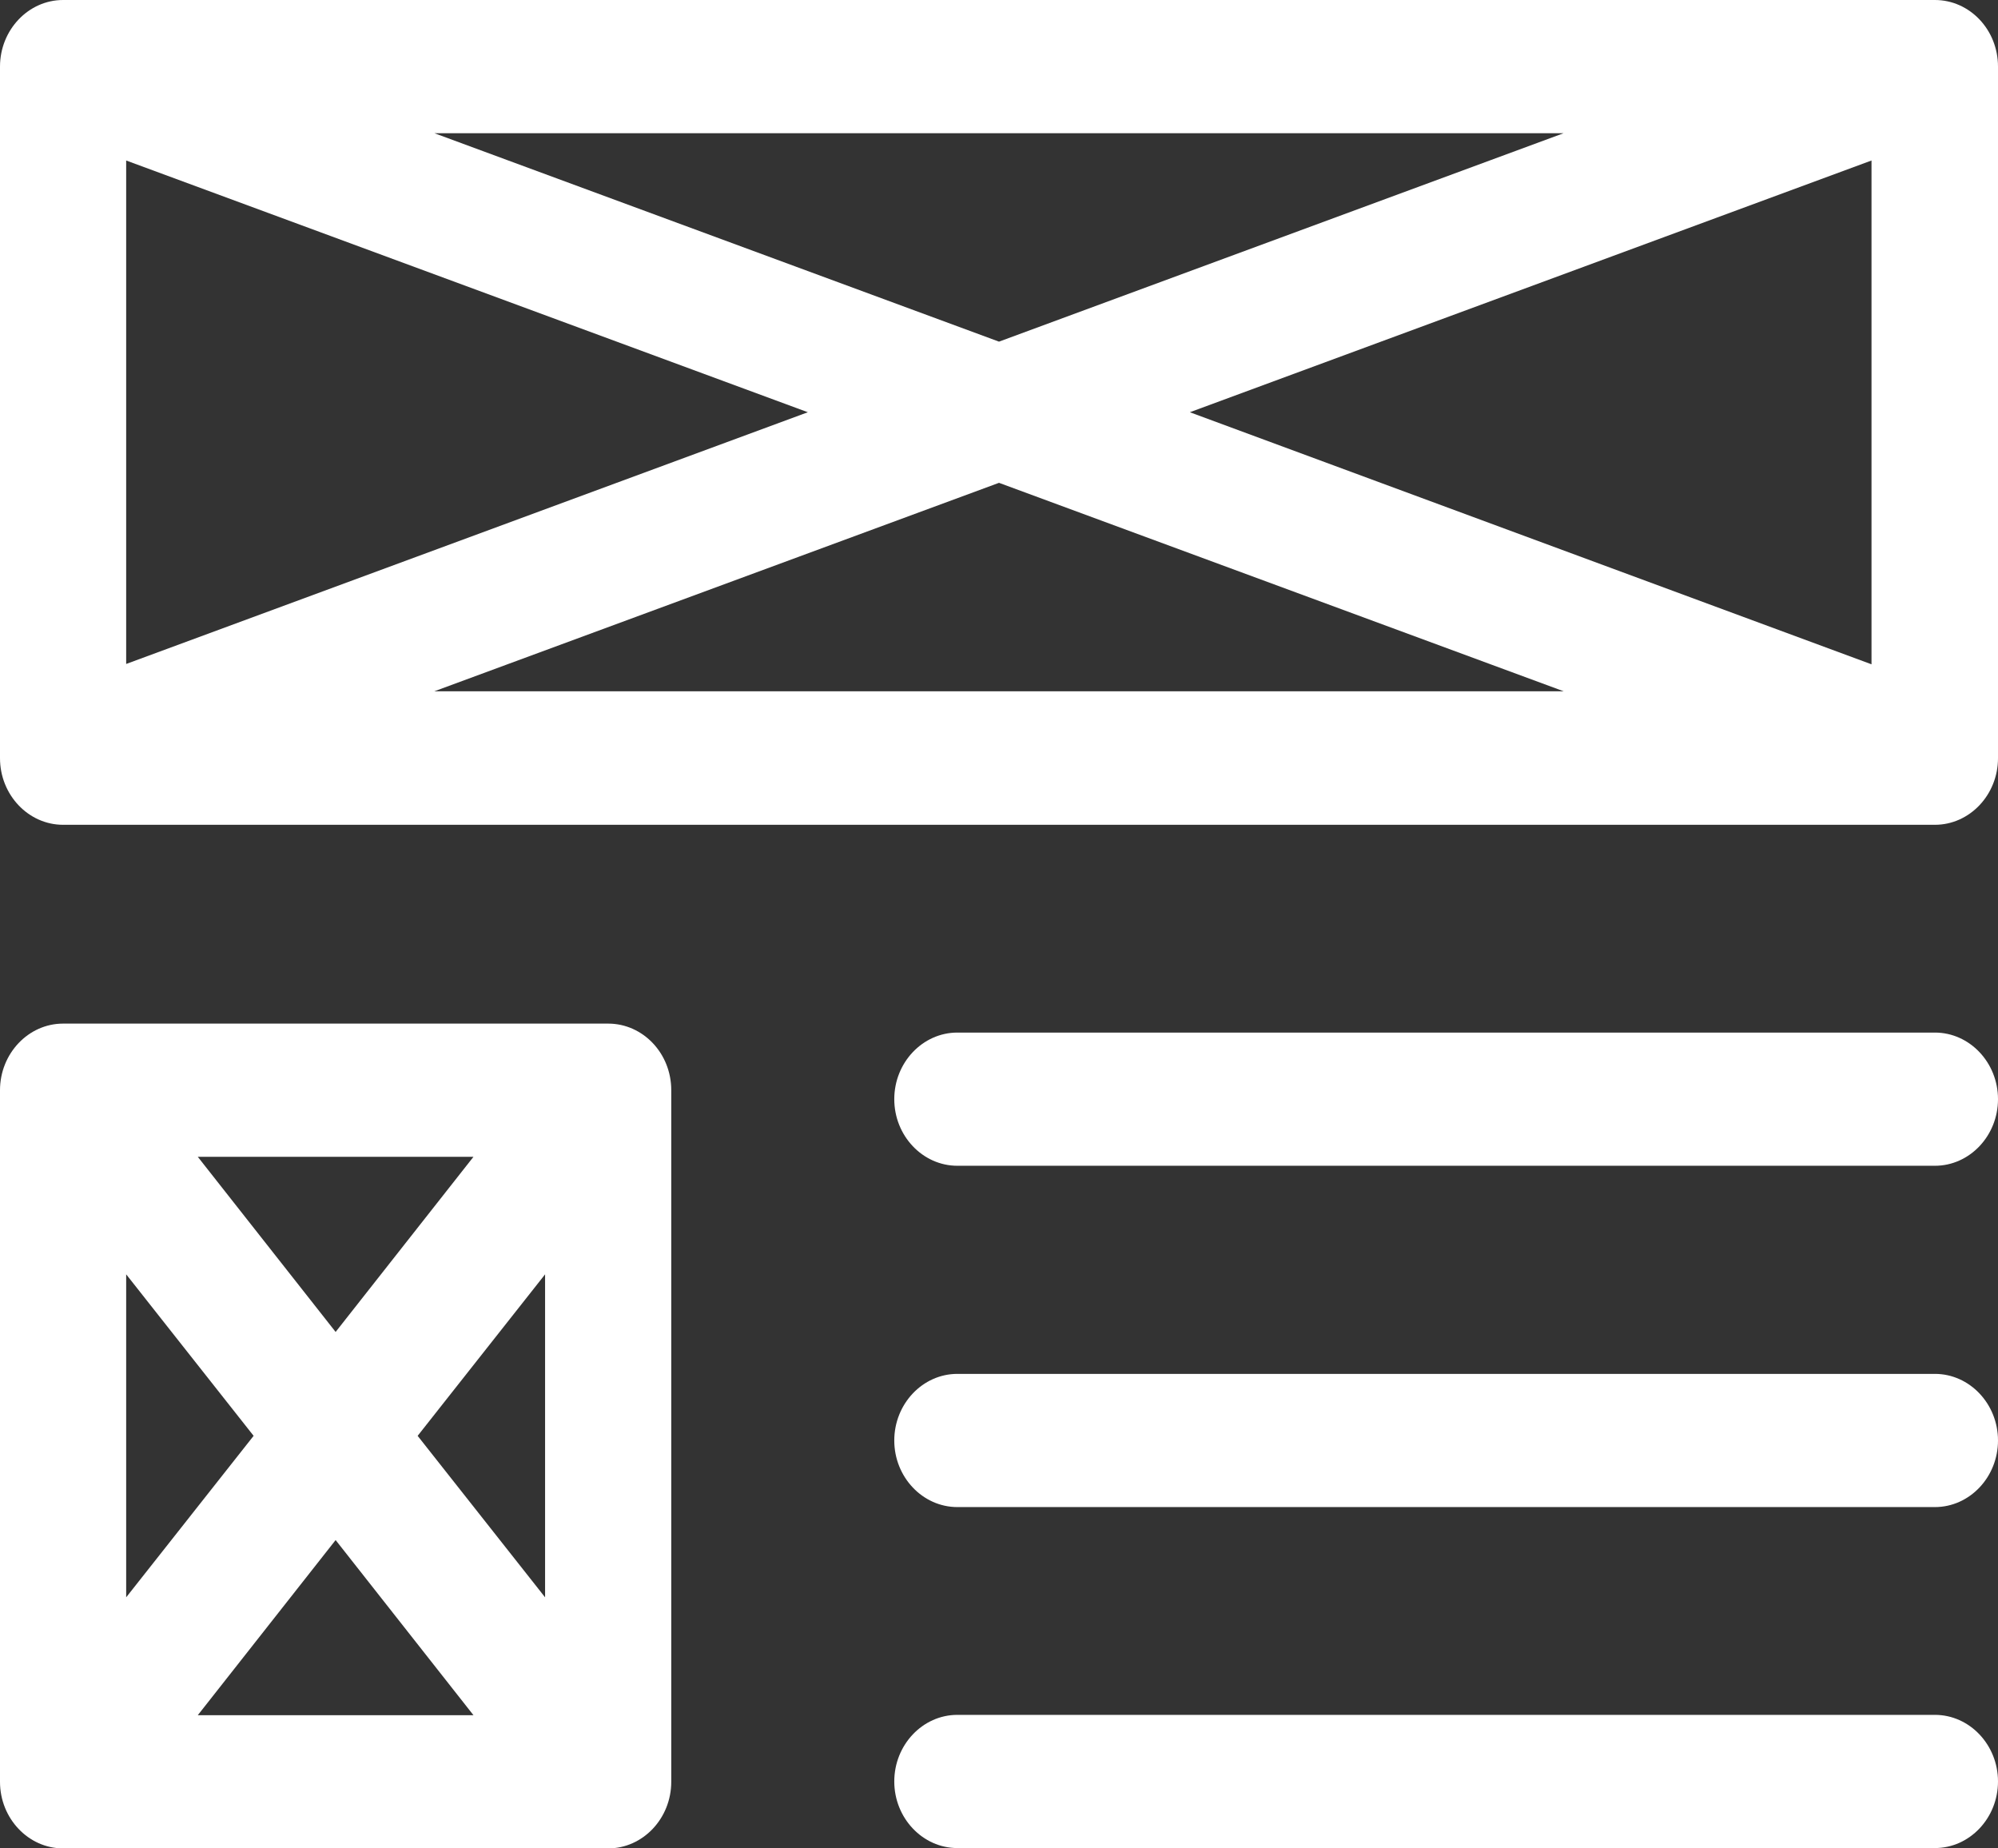<svg width="200" height="185" viewBox="0 0 200 185" fill="none" xmlns="http://www.w3.org/2000/svg">
<rect x="0" y="0" width="200" height="185" fill="#333333" stroke="none"/>
<path d="M193.685 0H6.315C2.842 0 0 2.999 0 6.665V75.886C0 79.552 2.842 82.551 6.315 82.551H193.685C197.158 82.551 200 79.552 200 75.886V6.665C200 2.966 197.158 0 193.685 0ZM12.63 16.064L80.865 41.259L12.63 66.454V16.064ZM43.48 13.331H156.52L100 34.194L43.48 13.331ZM100 48.324L156.52 69.187H43.48L100 48.324ZM119.103 41.259L187.338 16.064V66.488L119.103 41.259Z" fill="white"/>
<path d="M60.878 102.449H6.315C2.842 102.449 0 105.448 0 109.114V178.335C0 182.001 2.842 185 6.315 185H60.878C64.351 185 67.193 182.001 67.193 178.335V109.114C67.193 105.415 64.351 102.449 60.878 102.449ZM12.63 127.544L25.387 143.708L12.63 159.871V127.544ZM19.798 115.78H47.395L33.596 133.31L19.798 115.78ZM33.596 154.139L47.395 171.669H19.798L33.596 154.139ZM41.806 143.708L54.563 127.544V159.871L41.806 143.708Z" fill="white"/>
<path d="M193.685 103.347H95.832C92.359 103.347 89.517 106.346 89.517 110.012C89.517 113.678 92.359 116.678 95.832 116.678H193.685C197.158 116.678 200 113.678 200 110.012C200 106.346 197.158 103.347 193.685 103.347Z" fill="white"/>
<path d="M193.685 137.507H95.832C92.359 137.507 89.517 140.507 89.517 144.173C89.517 147.839 92.359 150.838 95.832 150.838H193.685C197.158 150.838 200 147.839 200 144.173C200 140.507 197.158 137.507 193.685 137.507Z" fill="white"/>
<path d="M193.685 171.635H95.832C92.359 171.635 89.517 174.634 89.517 178.3C89.517 181.966 92.359 184.966 95.832 184.966H193.685C197.158 184.966 200 181.966 200 178.3C200 174.634 197.158 171.635 193.685 171.635Z" fill="white"/>
</svg>
